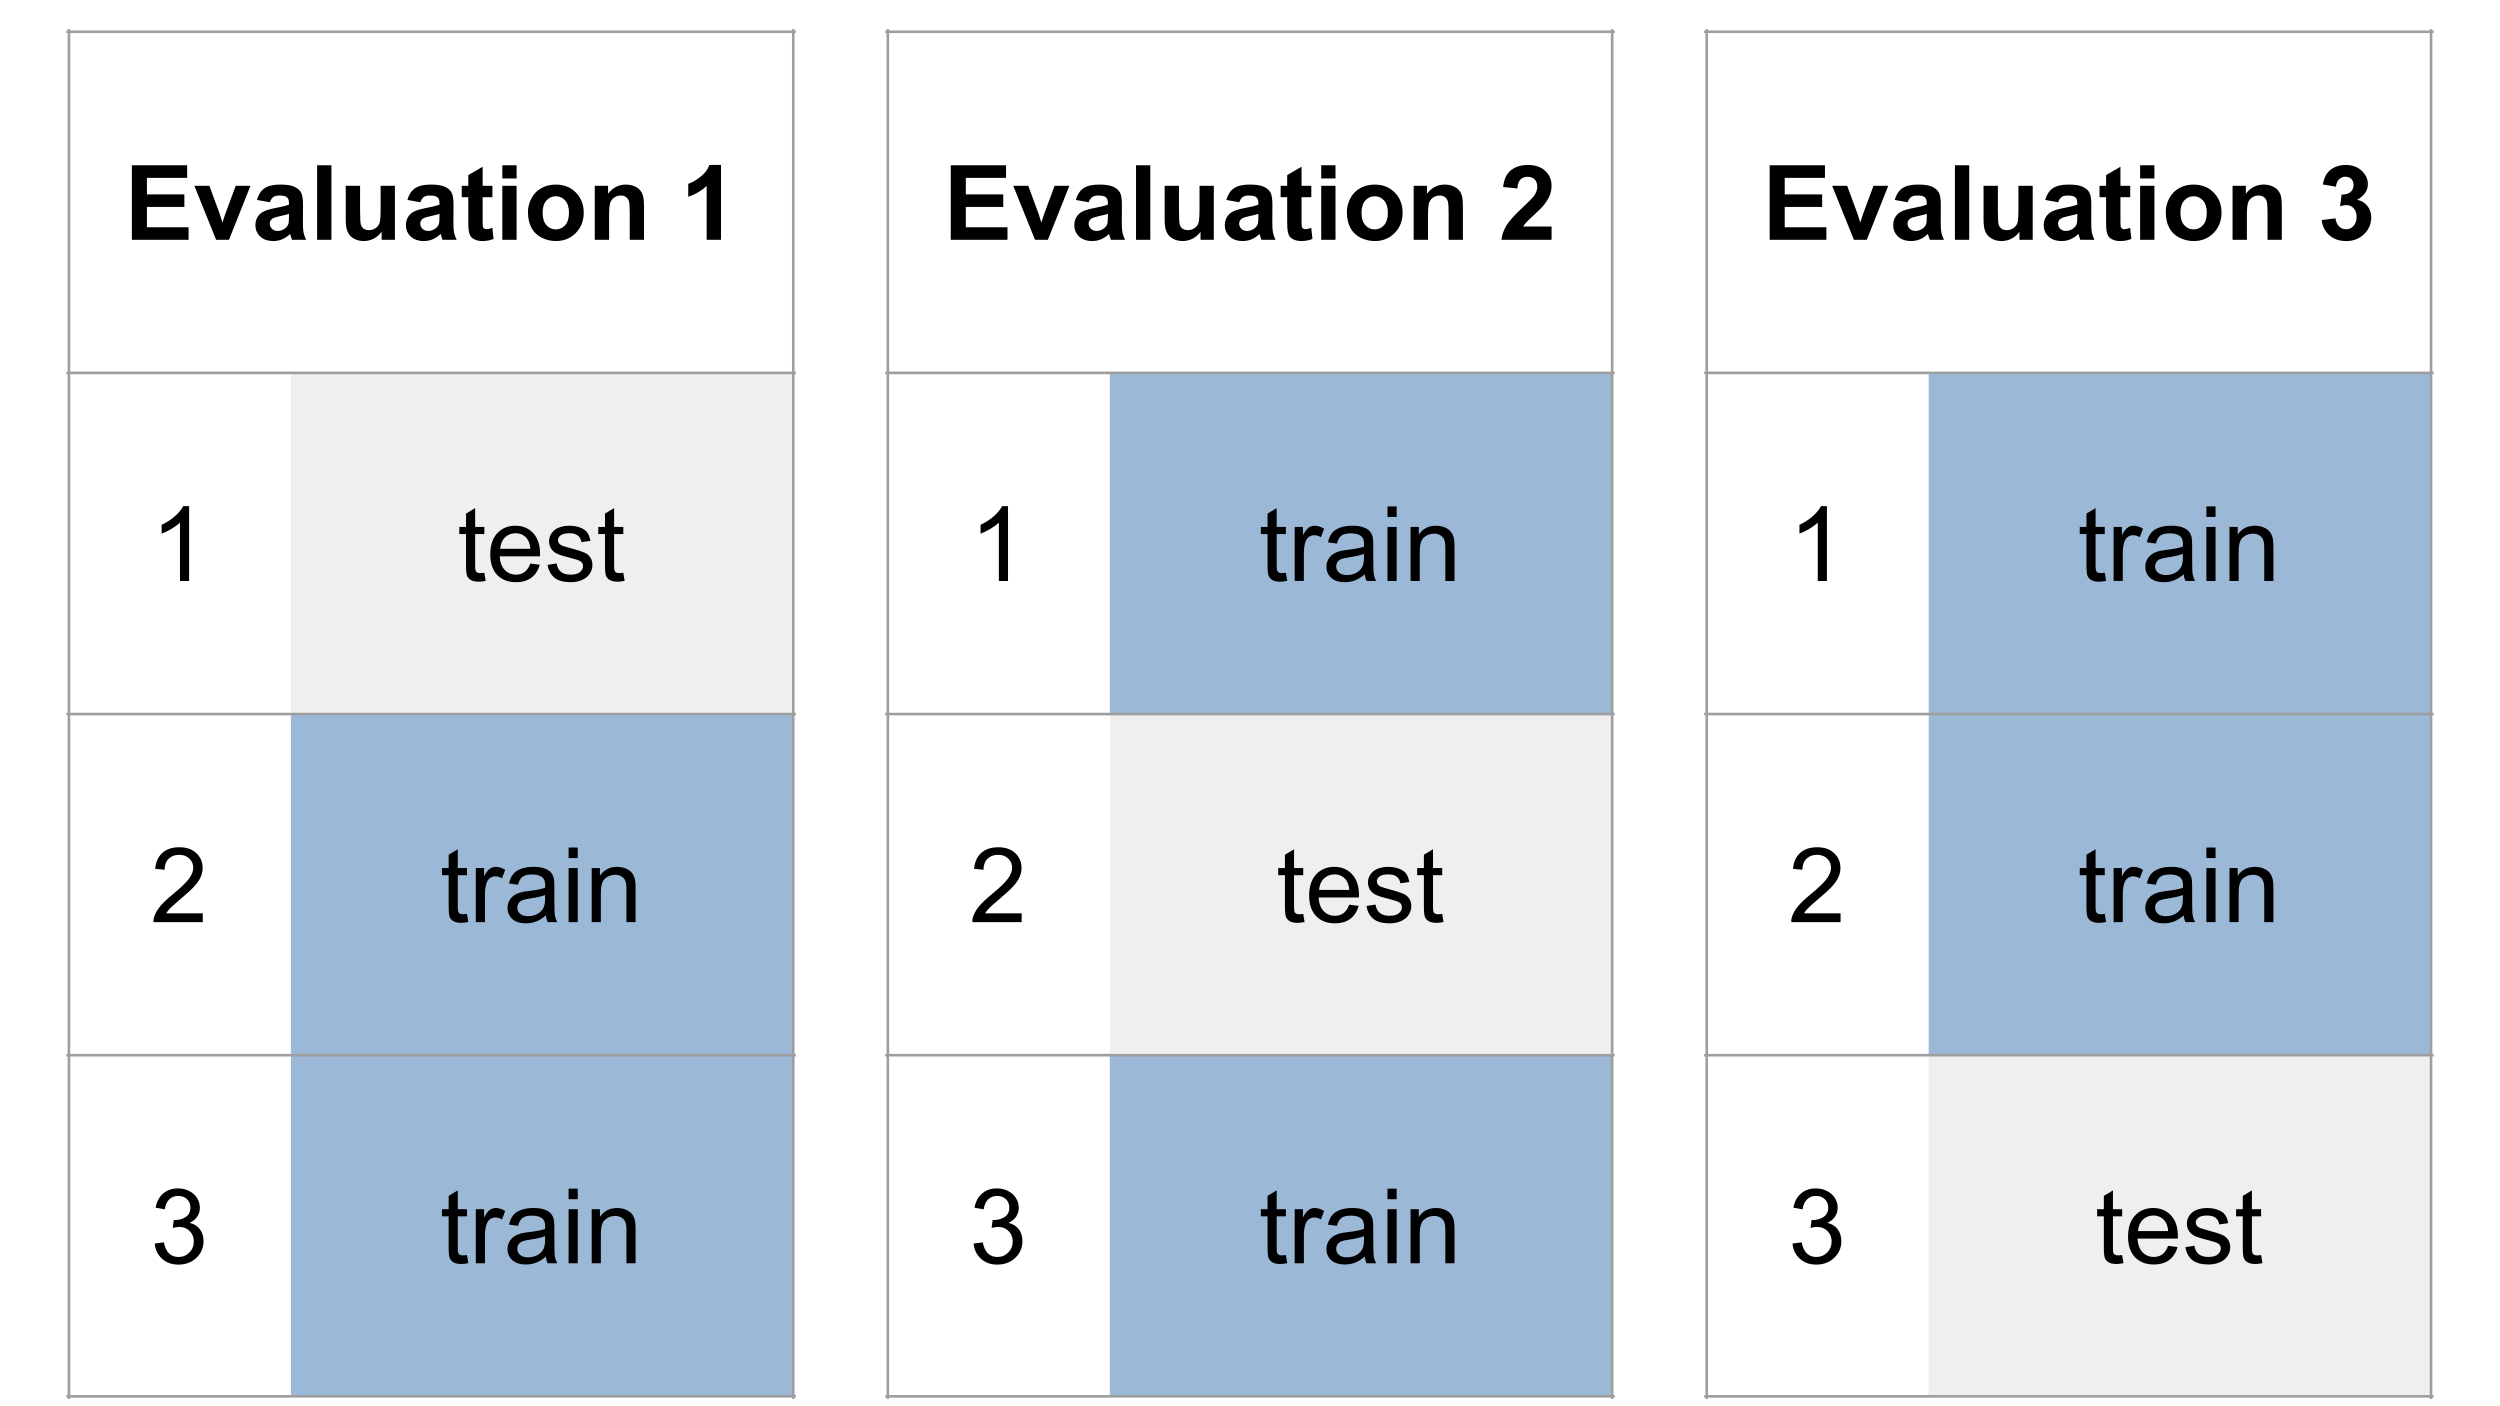 <?xml version="1.0" standalone="yes"?>

<svg version="1.1" viewBox="0.0 0.0 960.0 540.0" fill="none" stroke="none" stroke-linecap="square" stroke-miterlimit="10" xmlns="http://www.w3.org/2000/svg" xmlns:xlink="http://www.w3.org/1999/xlink"><rect x="0.0" y="0.0" width="960.0" height="540.0" fill="#333333" stroke="none"/><clipPath id="g1631df0857_0_5.0"><path d="m0 0l960.0 0l0 540.0l-960.0 0l0 -540.0z" clip-rule="nonzero"></path></clipPath><g clip-path="url(#g1631df0857_0_5.0)"><path fill="#ffffff" d="m0 0l960.0 0l0 540.0l-960.0 0z" fill-rule="nonzero"></path><path shape-rendering="crispEdges" fill="#efefef" d="m111.21 143.192l193.404 0l0 131l-193.404 0l0 -131z" fill-rule="nonzero"></path><path shape-rendering="crispEdges" fill="#9bb8d7" d="m111.21 274.192l193.404 0l0 131.0l-193.404 0l0 -131.0z" fill-rule="nonzero"></path><path shape-rendering="crispEdges" fill="#9bb8d7" d="m111.21 405.192l193.404 0l0 131.0l-193.404 0l0 -131.0z" fill-rule="nonzero"></path><path stroke="#9e9e9e" stroke-width="1.0" stroke-linecap="butt" d="m26.475 11.693l0 524.997" fill-rule="nonzero"></path><path stroke="#ffffff" stroke-width="1.0" stroke-linecap="butt" d="m111.21 142.693l0 393.997" fill-rule="nonzero"></path><path stroke="#9e9e9e" stroke-width="1.0" stroke-linecap="butt" d="m304.614 11.693l0 524.997" fill-rule="nonzero"></path><path stroke="#9e9e9e" stroke-width="1.0" stroke-linecap="butt" d="m25.976 12.192l279.136 0" fill-rule="nonzero"></path><path stroke="#9e9e9e" stroke-width="1.0" stroke-linecap="butt" d="m25.976 143.192l279.136 0" fill-rule="nonzero"></path><path stroke="#9e9e9e" stroke-width="1.0" stroke-linecap="butt" d="m25.976 274.192l279.136 0" fill-rule="nonzero"></path><path stroke="#9e9e9e" stroke-width="1.0" stroke-linecap="butt" d="m25.976 405.192l279.136 0" fill-rule="nonzero"></path><path stroke="#9e9e9e" stroke-width="1.0" stroke-linecap="butt" d="m25.976 536.192l279.136 0" fill-rule="nonzero"></path><path fill="#000000" d="m50.638 92.092l0 -28.641l21.234 0l0 4.844l-15.453 0l0 6.359l14.375 0l0 4.812l-14.375 0l0 7.797l16.0 0l0 4.828l-21.781 0zm32.352 0l-8.359 -20.75l5.766 0l3.906 10.594l1.125 3.531q0.453 -1.344 0.562 -1.781q0.281 -0.875 0.594 -1.75l3.938 -10.594l5.656 0l-8.25 20.75l-4.938 0zm20.637 -14.422l-4.969 -0.891q0.828 -3.016 2.875 -4.453q2.062 -1.453 6.109 -1.453q3.672 0 5.469 0.875q1.797 0.875 2.516 2.219q0.734 1.328 0.734 4.906l-0.047 6.406q0 2.734 0.25 4.031q0.266 1.297 1.0 2.781l-5.438 0q-0.219 -0.547 -0.531 -1.625q-0.125 -0.484 -0.188 -0.641q-1.406 1.359 -3.016 2.047q-1.594 0.688 -3.406 0.688q-3.203 0 -5.062 -1.734q-1.844 -1.75 -1.844 -4.406q0 -1.75 0.844 -3.125q0.844 -1.375 2.359 -2.109q1.516 -0.734 4.359 -1.281q3.844 -0.719 5.328 -1.344l0 -0.547q0 -1.594 -0.781 -2.266q-0.781 -0.672 -2.938 -0.672q-1.469 0 -2.297 0.578q-0.812 0.578 -1.328 2.016zm7.344 4.453q-1.047 0.359 -3.344 0.844q-2.281 0.484 -2.984 0.953q-1.062 0.766 -1.062 1.938q0 1.156 0.859 2.0q0.859 0.828 2.188 0.828q1.484 0 2.828 -0.969q1.0 -0.75 1.312 -1.812q0.203 -0.703 0.203 -2.688l0 -1.094zm10.809 9.969l0 -28.641l5.484 0l0 28.641l-5.484 0zm24.77 0l0 -3.109q-1.141 1.656 -2.984 2.625q-1.844 0.953 -3.891 0.953q-2.094 0 -3.766 -0.922q-1.656 -0.922 -2.406 -2.578q-0.734 -1.656 -0.734 -4.594l0 -13.125l5.5 0l0 9.531q0 4.375 0.297 5.375q0.297 0.984 1.094 1.562q0.812 0.562 2.047 0.562q1.406 0 2.516 -0.766q1.109 -0.766 1.516 -1.906q0.422 -1.156 0.422 -5.609l0 -8.75l5.484 0l0 20.75l-5.094 0zm14.871 -14.422l-4.969 -0.891q0.828 -3.016 2.875 -4.453q2.062 -1.453 6.109 -1.453q3.672 0 5.469 0.875q1.797 0.875 2.516 2.219q0.734 1.328 0.734 4.906l-0.047 6.406q0 2.734 0.25 4.031q0.266 1.297 1.0 2.781l-5.438 0q-0.219 -0.547 -0.531 -1.625q-0.125 -0.484 -0.188 -0.641q-1.406 1.359 -3.016 2.047q-1.594 0.688 -3.406 0.688q-3.203 0 -5.062 -1.734q-1.844 -1.75 -1.844 -4.406q0 -1.75 0.844 -3.125q0.844 -1.375 2.359 -2.109q1.516 -0.734 4.359 -1.281q3.844 -0.719 5.328 -1.344l0 -0.547q0 -1.594 -0.781 -2.266q-0.781 -0.672 -2.938 -0.672q-1.469 0 -2.297 0.578q-0.812 0.578 -1.328 2.016zm7.344 4.453q-1.047 0.359 -3.344 0.844q-2.281 0.484 -2.984 0.953q-1.062 0.766 -1.062 1.938q0 1.156 0.859 2.0q0.859 0.828 2.188 0.828q1.484 0 2.828 -0.969q1.0 -0.75 1.312 -1.812q0.203 -0.703 0.203 -2.688l0 -1.094zm20.324 -10.781l0 4.375l-3.75 0l0 8.359q0 2.547 0.094 2.969q0.109 0.422 0.484 0.703q0.391 0.266 0.938 0.266q0.766 0 2.203 -0.531l0.469 4.25q-1.906 0.828 -4.328 0.828q-1.484 0 -2.688 -0.5q-1.188 -0.5 -1.75 -1.281q-0.547 -0.797 -0.766 -2.141q-0.172 -0.969 -0.172 -3.875l0 -9.047l-2.516 0l0 -4.375l2.516 0l0 -4.109l5.516 -3.203l0 7.312l3.75 0zm3.805 -2.812l0 -5.078l5.484 0l0 5.078l-5.484 0zm0 23.562l0 -20.75l5.484 0l0 20.75l-5.484 0zm9.848 -10.672q0 -2.734 1.344 -5.281q1.344 -2.562 3.812 -3.906q2.469 -1.359 5.516 -1.359q4.719 0 7.719 3.062q3.016 3.062 3.016 7.719q0 4.719 -3.047 7.812q-3.031 3.094 -7.641 3.094q-2.859 0 -5.453 -1.281q-2.578 -1.297 -3.922 -3.781q-1.344 -2.5 -1.344 -6.078zm5.625 0.297q0 3.094 1.453 4.734q1.469 1.641 3.625 1.641q2.141 0 3.594 -1.641q1.453 -1.641 1.453 -4.766q0 -3.047 -1.453 -4.688q-1.453 -1.641 -3.594 -1.641q-2.156 0 -3.625 1.641q-1.453 1.641 -1.453 4.719zm38.934 10.375l-5.484 0l0 -10.594q0 -3.359 -0.359 -4.344q-0.344 -0.984 -1.141 -1.531q-0.781 -0.547 -1.891 -0.547q-1.438 0 -2.578 0.781q-1.125 0.781 -1.547 2.078q-0.406 1.281 -0.406 4.766l0 9.391l-5.5 0l0 -20.75l5.109 0l0 3.047q2.703 -3.516 6.828 -3.516q1.812 0 3.312 0.656q1.516 0.656 2.281 1.672q0.781 1.016 1.078 2.312q0.297 1.281 0.297 3.688l0 12.891zm29.562 0l-5.5 0l0 -20.688q-3.0 2.812 -7.078 4.156l0 -4.969q2.141 -0.703 4.656 -2.672q2.531 -1.969 3.469 -4.578l4.453 0l0 28.75z" fill-rule="nonzero"></path><path fill="#000000" d="m72.626 223.092l-3.516 0l0 -22.406q-1.266 1.219 -3.328 2.438q-2.062 1.203 -3.703 1.797l0 -3.391q2.953 -1.391 5.156 -3.359q2.203 -1.969 3.125 -3.828l2.266 0l0 28.75z" fill-rule="nonzero"></path><path fill="#000000" d="m185.988 219.951l0.516 3.094q-1.484 0.328 -2.656 0.328q-1.922 0 -2.984 -0.609q-1.047 -0.609 -1.484 -1.594q-0.422 -0.984 -0.422 -4.156l0 -11.938l-2.578 0l0 -2.734l2.578 0l0 -5.125l3.5 -2.109l0 7.234l3.531 0l0 2.734l-3.531 0l0 12.141q0 1.5 0.188 1.938q0.188 0.422 0.594 0.672q0.422 0.25 1.203 0.25q0.594 0 1.547 -0.125zm17.645 -3.547l3.625 0.453q-0.859 3.188 -3.188 4.953q-2.312 1.75 -5.938 1.75q-4.547 0 -7.219 -2.797q-2.656 -2.812 -2.656 -7.875q0 -5.234 2.688 -8.125q2.703 -2.891 7.0 -2.891q4.156 0 6.797 2.844q2.641 2.828 2.641 7.969q0 0.312 -0.031 0.938l-15.469 0q0.203 3.406 1.938 5.234q1.734 1.812 4.344 1.812q1.922 0 3.281 -1.016q1.375 -1.016 2.188 -3.25zm-11.547 -5.672l11.578 0q-0.234 -2.625 -1.328 -3.938q-1.672 -2.031 -4.359 -2.031q-2.422 0 -4.078 1.625q-1.641 1.625 -1.812 4.344zm18.184 6.172l3.469 -0.547q0.297 2.078 1.625 3.203q1.344 1.109 3.75 1.109q2.422 0 3.594 -0.984q1.172 -0.984 1.172 -2.312q0 -1.203 -1.031 -1.875q-0.719 -0.469 -3.594 -1.203q-3.875 -0.969 -5.375 -1.672q-1.484 -0.719 -2.266 -1.984q-0.766 -1.266 -0.766 -2.781q0 -1.391 0.641 -2.562q0.641 -1.188 1.734 -1.969q0.812 -0.609 2.219 -1.031q1.422 -0.422 3.047 -0.422q2.438 0 4.281 0.703q1.859 0.703 2.734 1.906q0.875 1.203 1.203 3.219l-3.438 0.469q-0.234 -1.609 -1.359 -2.5q-1.109 -0.906 -3.172 -0.906q-2.422 0 -3.453 0.812q-1.031 0.797 -1.031 1.875q0 0.672 0.422 1.219q0.438 0.578 1.359 0.938q0.516 0.203 3.094 0.906q3.734 1.0 5.203 1.641q1.484 0.625 2.312 1.844q0.844 1.203 0.844 3.0q0 1.75 -1.031 3.312q-1.016 1.547 -2.953 2.406q-1.922 0.844 -4.375 0.844q-4.031 0 -6.156 -1.672q-2.125 -1.688 -2.703 -4.984zm29.078 3.047l0.516 3.094q-1.484 0.328 -2.656 0.328q-1.922 0 -2.984 -0.609q-1.047 -0.609 -1.484 -1.594q-0.422 -0.984 -0.422 -4.156l0 -11.938l-2.578 0l0 -2.734l2.578 0l0 -5.125l3.5 -2.109l0 7.234l3.531 0l0 2.734l-3.531 0l0 12.141q0 1.5 0.188 1.938q0.188 0.422 0.594 0.672q0.422 0.25 1.203 0.25q0.594 0 1.547 -0.125z" fill-rule="nonzero"></path><path fill="#000000" d="m77.86 350.717l0 3.375l-18.922 0q-0.047 -1.266 0.406 -2.438q0.719 -1.938 2.312 -3.812q1.594 -1.875 4.594 -4.344q4.672 -3.828 6.312 -6.062q1.641 -2.234 1.641 -4.219q0 -2.094 -1.5 -3.531q-1.484 -1.438 -3.891 -1.438q-2.531 0 -4.062 1.531q-1.516 1.516 -1.547 4.219l-3.609 -0.375q0.375 -4.047 2.797 -6.156q2.422 -2.125 6.5 -2.125q4.125 0 6.516 2.281q2.406 2.281 2.406 5.672q0 1.719 -0.703 3.375q-0.703 1.656 -2.328 3.5q-1.625 1.828 -5.422 5.031q-3.156 2.656 -4.062 3.609q-0.891 0.938 -1.484 1.906l14.047 0z" fill-rule="nonzero"></path><path fill="#000000" d="m179.318 350.951l0.516 3.094q-1.484 0.328 -2.656 0.328q-1.922 0 -2.984 -0.609q-1.047 -0.609 -1.484 -1.594q-0.422 -0.984 -0.422 -4.156l0 -11.938l-2.578 0l0 -2.734l2.578 0l0 -5.125l3.5 -2.109l0 7.234l3.531 0l0 2.734l-3.531 0l0 12.141q0 1.5 0.188 1.938q0.188 0.422 0.594 0.672q0.422 0.25 1.203 0.25q0.594 0 1.547 -0.125zm3.395 3.141l0 -20.75l3.172 0l0 3.156q1.203 -2.219 2.234 -2.922q1.031 -0.703 2.25 -0.703q1.781 0 3.625 1.141l-1.219 3.266q-1.281 -0.766 -2.578 -0.766q-1.156 0 -2.078 0.703q-0.906 0.688 -1.297 1.906q-0.594 1.875 -0.594 4.109l0 10.859l-3.516 0zm26.898 -2.562q-1.953 1.656 -3.766 2.344q-1.797 0.688 -3.875 0.688q-3.406 0 -5.25 -1.672q-1.828 -1.672 -1.828 -4.266q0 -1.531 0.688 -2.781q0.688 -1.266 1.812 -2.016q1.125 -0.766 2.531 -1.156q1.031 -0.281 3.125 -0.531q4.266 -0.516 6.266 -1.219q0.031 -0.719 0.031 -0.906q0 -2.156 -1.0 -3.031q-1.344 -1.188 -4.0 -1.188q-2.484 0 -3.672 0.875q-1.172 0.859 -1.75 3.062l-3.438 -0.469q0.469 -2.203 1.547 -3.562q1.078 -1.359 3.109 -2.094q2.031 -0.734 4.703 -0.734q2.656 0 4.312 0.625q1.672 0.625 2.453 1.578q0.781 0.953 1.094 2.391q0.172 0.906 0.172 3.25l0 4.688q0 4.891 0.219 6.203q0.234 1.297 0.891 2.484l-3.672 0q-0.547 -1.094 -0.703 -2.562zm-0.297 -7.844q-1.906 0.781 -5.734 1.328q-2.172 0.312 -3.078 0.703q-0.891 0.391 -1.375 1.141q-0.484 0.75 -0.484 1.672q0 1.406 1.062 2.344q1.062 0.938 3.109 0.938q2.031 0 3.609 -0.891q1.594 -0.891 2.328 -2.438q0.562 -1.188 0.562 -3.516l0 -1.281zm9.027 -14.188l0 -4.047l3.516 0l0 4.047l-3.516 0zm0 24.594l0 -20.75l3.516 0l0 20.75l-3.516 0zm8.871 0l0 -20.75l3.156 0l0 2.953q2.297 -3.422 6.609 -3.422q1.875 0 3.438 0.688q1.578 0.672 2.359 1.766q0.781 1.094 1.094 2.594q0.203 0.969 0.203 3.422l0 12.75l-3.516 0l0 -12.625q0 -2.141 -0.422 -3.203q-0.406 -1.062 -1.453 -1.703q-1.047 -0.641 -2.453 -0.641q-2.234 0 -3.875 1.438q-1.625 1.422 -1.625 5.406l0 11.328l-3.516 0z" fill-rule="nonzero"></path><path fill="#000000" d="m59.407 477.529l3.516 -0.469q0.594 2.984 2.047 4.312q1.469 1.312 3.547 1.312q2.484 0 4.188 -1.719q1.719 -1.719 1.719 -4.25q0 -2.422 -1.594 -4.0q-1.578 -1.578 -4.016 -1.578q-1.0 0 -2.484 0.391l0.391 -3.078q0.359 0.031 0.578 0.031q2.234 0 4.031 -1.172q1.797 -1.172 1.797 -3.609q0 -1.938 -1.312 -3.203q-1.297 -1.266 -3.375 -1.266q-2.047 0 -3.422 1.297q-1.359 1.281 -1.75 3.859l-3.516 -0.625q0.641 -3.531 2.922 -5.469q2.297 -1.953 5.688 -1.953q2.344 0 4.312 1.016q1.984 1.0 3.031 2.734q1.047 1.734 1.047 3.688q0 1.859 -1.0 3.391q-1.0 1.516 -2.953 2.406q2.547 0.594 3.953 2.438q1.406 1.844 1.406 4.625q0 3.75 -2.734 6.359q-2.734 2.609 -6.922 2.609q-3.766 0 -6.266 -2.25q-2.484 -2.25 -2.828 -5.828z" fill-rule="nonzero"></path><path fill="#000000" d="m179.318 481.951l0.516 3.094q-1.484 0.328 -2.656 0.328q-1.922 0 -2.984 -0.609q-1.047 -0.609 -1.484 -1.594q-0.422 -0.984 -0.422 -4.156l0 -11.938l-2.578 0l0 -2.734l2.578 0l0 -5.125l3.5 -2.109l0 7.234l3.531 0l0 2.734l-3.531 0l0 12.141q0 1.5 0.188 1.938q0.188 0.422 0.594 0.672q0.422 0.25 1.203 0.25q0.594 0 1.547 -0.125zm3.395 3.141l0 -20.75l3.172 0l0 3.156q1.203 -2.219 2.234 -2.922q1.031 -0.703 2.25 -0.703q1.781 0 3.625 1.141l-1.219 3.266q-1.281 -0.766 -2.578 -0.766q-1.156 0 -2.078 0.703q-0.906 0.688 -1.297 1.906q-0.594 1.875 -0.594 4.109l0 10.859l-3.516 0zm26.898 -2.562q-1.953 1.656 -3.766 2.344q-1.797 0.688 -3.875 0.688q-3.406 0 -5.25 -1.672q-1.828 -1.672 -1.828 -4.266q0 -1.531 0.688 -2.781q0.688 -1.266 1.812 -2.016q1.125 -0.766 2.531 -1.156q1.031 -0.281 3.125 -0.531q4.266 -0.516 6.266 -1.219q0.031 -0.719 0.031 -0.906q0 -2.156 -1.0 -3.031q-1.344 -1.188 -4.0 -1.188q-2.484 0 -3.672 0.875q-1.172 0.859 -1.75 3.062l-3.438 -0.469q0.469 -2.203 1.547 -3.562q1.078 -1.359 3.109 -2.094q2.031 -0.734 4.703 -0.734q2.656 0 4.312 0.625q1.672 0.625 2.453 1.578q0.781 0.953 1.094 2.391q0.172 0.906 0.172 3.25l0 4.688q0 4.891 0.219 6.203q0.234 1.297 0.891 2.484l-3.672 0q-0.547 -1.094 -0.703 -2.562zm-0.297 -7.844q-1.906 0.781 -5.734 1.328q-2.172 0.312 -3.078 0.703q-0.891 0.391 -1.375 1.141q-0.484 0.75 -0.484 1.672q0 1.406 1.062 2.344q1.062 0.938 3.109 0.938q2.031 0 3.609 -0.891q1.594 -0.891 2.328 -2.438q0.562 -1.188 0.562 -3.516l0 -1.281zm9.027 -14.188l0 -4.047l3.516 0l0 4.047l-3.516 0zm0 24.594l0 -20.75l3.516 0l0 20.75l-3.516 0zm8.871 0l0 -20.75l3.156 0l0 2.953q2.297 -3.422 6.609 -3.422q1.875 0 3.438 0.688q1.578 0.672 2.359 1.766q0.781 1.094 1.094 2.594q0.203 0.969 0.203 3.422l0 12.75l-3.516 0l0 -12.625q0 -2.141 -0.422 -3.203q-0.406 -1.062 -1.453 -1.703q-1.047 -0.641 -2.453 -0.641q-2.234 0 -3.875 1.438q-1.625 1.422 -1.625 5.406l0 11.328l-3.516 0z" fill-rule="nonzero"></path><path shape-rendering="crispEdges" fill="#9bb8d7" d="m425.665 143.192l193.404 0l0 131l-193.404 0l0 -131z" fill-rule="nonzero"></path><path shape-rendering="crispEdges" fill="#efefef" d="m425.665 274.192l193.404 0l0 131.0l-193.404 0l0 -131.0z" fill-rule="nonzero"></path><path shape-rendering="crispEdges" fill="#9bb8d7" d="m425.665 405.192l193.404 0l0 131.0l-193.404 0l0 -131.0z" fill-rule="nonzero"></path><path stroke="#9e9e9e" stroke-width="1.0" stroke-linecap="butt" d="m340.93 11.693l0 524.997" fill-rule="nonzero"></path><path stroke="#ffffff" stroke-width="1.0" stroke-linecap="butt" d="m425.665 142.693l0 393.997" fill-rule="nonzero"></path><path stroke="#9e9e9e" stroke-width="1.0" stroke-linecap="butt" d="m619.07 11.693l0 524.997" fill-rule="nonzero"></path><path stroke="#9e9e9e" stroke-width="1.0" stroke-linecap="butt" d="m340.432 12.192l279.136 0" fill-rule="nonzero"></path><path stroke="#9e9e9e" stroke-width="1.0" stroke-linecap="butt" d="m340.432 143.192l279.136 0" fill-rule="nonzero"></path><path stroke="#9e9e9e" stroke-width="1.0" stroke-linecap="butt" d="m340.432 274.192l279.136 0" fill-rule="nonzero"></path><path stroke="#9e9e9e" stroke-width="1.0" stroke-linecap="butt" d="m340.432 405.192l279.136 0" fill-rule="nonzero"></path><path stroke="#9e9e9e" stroke-width="1.0" stroke-linecap="butt" d="m340.432 536.192l279.136 0" fill-rule="nonzero"></path><path fill="#000000" d="m365.094 92.092l0 -28.641l21.234 0l0 4.844l-15.453 0l0 6.359l14.375 0l0 4.812l-14.375 0l0 7.797l16.0 0l0 4.828l-21.781 0zm32.352 0l-8.359 -20.75l5.766 0l3.906 10.594l1.125 3.531q0.453 -1.344 0.562 -1.781q0.281 -0.875 0.594 -1.75l3.938 -10.594l5.656 0l-8.25 20.75l-4.938 0zm20.637 -14.422l-4.969 -0.891q0.828 -3.016 2.875 -4.453q2.062 -1.453 6.109 -1.453q3.672 0 5.469 0.875q1.797 0.875 2.516 2.219q0.734 1.328 0.734 4.906l-0.047 6.406q0 2.734 0.25 4.031q0.266 1.297 1.0 2.781l-5.438 0q-0.219 -0.547 -0.531 -1.625q-0.125 -0.484 -0.188 -0.641q-1.406 1.359 -3.016 2.047q-1.594 0.688 -3.406 0.688q-3.203 0 -5.062 -1.734q-1.844 -1.75 -1.844 -4.406q0 -1.75 0.844 -3.125q0.844 -1.375 2.359 -2.109q1.516 -0.734 4.359 -1.281q3.844 -0.719 5.328 -1.344l0 -0.547q0 -1.594 -0.781 -2.266q-0.781 -0.672 -2.938 -0.672q-1.469 0 -2.297 0.578q-0.812 0.578 -1.328 2.016zm7.344 4.453q-1.047 0.359 -3.344 0.844q-2.281 0.484 -2.984 0.953q-1.062 0.766 -1.062 1.938q0 1.156 0.859 2.0q0.859 0.828 2.188 0.828q1.484 0 2.828 -0.969q1.0 -0.75 1.312 -1.812q0.203 -0.703 0.203 -2.688l0 -1.094zm10.809 9.969l0 -28.641l5.484 0l0 28.641l-5.484 0zm24.77 0l0 -3.109q-1.141 1.656 -2.984 2.625q-1.844 0.953 -3.891 0.953q-2.094 0 -3.766 -0.922q-1.656 -0.922 -2.406 -2.578q-0.734 -1.656 -0.734 -4.594l0 -13.125l5.5 0l0 9.531q0 4.375 0.297 5.375q0.297 0.984 1.094 1.562q0.812 0.562 2.047 0.562q1.406 0 2.516 -0.766q1.109 -0.766 1.516 -1.906q0.422 -1.156 0.422 -5.609l0 -8.75l5.484 0l0 20.75l-5.094 0zm14.871 -14.422l-4.969 -0.891q0.828 -3.016 2.875 -4.453q2.062 -1.453 6.109 -1.453q3.672 0 5.469 0.875q1.797 0.875 2.516 2.219q0.734 1.328 0.734 4.906l-0.047 6.406q0 2.734 0.25 4.031q0.266 1.297 1.0 2.781l-5.438 0q-0.219 -0.547 -0.531 -1.625q-0.125 -0.484 -0.188 -0.641q-1.406 1.359 -3.016 2.047q-1.594 0.688 -3.406 0.688q-3.203 0 -5.062 -1.734q-1.844 -1.75 -1.844 -4.406q0 -1.75 0.844 -3.125q0.844 -1.375 2.359 -2.109q1.516 -0.734 4.359 -1.281q3.844 -0.719 5.328 -1.344l0 -0.547q0 -1.594 -0.781 -2.266q-0.781 -0.672 -2.938 -0.672q-1.469 0 -2.297 0.578q-0.812 0.578 -1.328 2.016zm7.344 4.453q-1.047 0.359 -3.344 0.844q-2.281 0.484 -2.984 0.953q-1.062 0.766 -1.062 1.938q0 1.156 0.859 2.0q0.859 0.828 2.188 0.828q1.484 0 2.828 -0.969q1.0 -0.75 1.312 -1.812q0.203 -0.703 0.203 -2.688l0 -1.094zm20.324 -10.781l0 4.375l-3.75 0l0 8.359q0 2.547 0.094 2.969q0.109 0.422 0.484 0.703q0.391 0.266 0.938 0.266q0.766 0 2.203 -0.531l0.469 4.25q-1.906 0.828 -4.328 0.828q-1.484 0 -2.688 -0.5q-1.188 -0.5 -1.75 -1.281q-0.547 -0.797 -0.766 -2.141q-0.172 -0.969 -0.172 -3.875l0 -9.047l-2.516 0l0 -4.375l2.516 0l0 -4.109l5.516 -3.203l0 7.312l3.75 0zm3.805 -2.812l0 -5.078l5.484 0l0 5.078l-5.484 0zm0 23.562l0 -20.75l5.484 0l0 20.75l-5.484 0zm9.848 -10.672q0 -2.734 1.344 -5.281q1.344 -2.562 3.812 -3.906q2.469 -1.359 5.516 -1.359q4.719 0 7.719 3.062q3.016 3.062 3.016 7.719q0 4.719 -3.047 7.812q-3.031 3.094 -7.641 3.094q-2.859 0 -5.453 -1.281q-2.578 -1.297 -3.922 -3.781q-1.344 -2.5 -1.344 -6.078zm5.625 0.297q0 3.094 1.453 4.734q1.469 1.641 3.625 1.641q2.141 0 3.594 -1.641q1.453 -1.641 1.453 -4.766q0 -3.047 -1.453 -4.688q-1.453 -1.641 -3.594 -1.641q-2.156 0 -3.625 1.641q-1.453 1.641 -1.453 4.719zm38.934 10.375l-5.484 0l0 -10.594q0 -3.359 -0.359 -4.344q-0.344 -0.984 -1.141 -1.531q-0.781 -0.547 -1.891 -0.547q-1.438 0 -2.578 0.781q-1.125 0.781 -1.547 2.078q-0.406 1.281 -0.406 4.766l0 9.391l-5.5 0l0 -20.75l5.109 0l0 3.047q2.703 -3.516 6.828 -3.516q1.812 0 3.312 0.656q1.516 0.656 2.281 1.672q0.781 1.016 1.078 2.312q0.297 1.281 0.297 3.688l0 12.891zm34.047 -5.094l0 5.094l-19.234 0q0.312 -2.891 1.875 -5.469q1.562 -2.594 6.172 -6.875q3.703 -3.453 4.547 -4.688q1.141 -1.703 1.141 -3.359q0 -1.844 -1.0 -2.828q-0.984 -0.984 -2.719 -0.984q-1.719 0 -2.734 1.047q-1.016 1.031 -1.172 3.422l-5.469 -0.547q0.484 -4.531 3.062 -6.5q2.578 -1.969 6.453 -1.969q4.234 0 6.656 2.281q2.422 2.281 2.422 5.688q0 1.938 -0.703 3.688q-0.688 1.734 -2.188 3.656q-1.0 1.266 -3.594 3.656q-2.594 2.375 -3.297 3.156q-0.688 0.781 -1.109 1.531l10.891 0z" fill-rule="nonzero"></path><path fill="#000000" d="m387.081 223.092l-3.516 0l0 -22.406q-1.266 1.219 -3.328 2.438q-2.062 1.203 -3.703 1.797l0 -3.391q2.953 -1.391 5.156 -3.359q2.203 -1.969 3.125 -3.828l2.266 0l0 28.75z" fill-rule="nonzero"></path><path fill="#000000" d="m493.774 219.951l0.516 3.094q-1.484 0.328 -2.656 0.328q-1.922 0 -2.984 -0.609q-1.047 -0.609 -1.484 -1.594q-0.422 -0.984 -0.422 -4.156l0 -11.938l-2.578 0l0 -2.734l2.578 0l0 -5.125l3.5 -2.109l0 7.234l3.531 0l0 2.734l-3.531 0l0 12.141q0 1.5 0.188 1.938q0.188 0.422 0.594 0.672q0.422 0.25 1.203 0.25q0.594 0 1.547 -0.125zm3.395 3.141l0 -20.75l3.172 0l0 3.156q1.203 -2.219 2.234 -2.922q1.031 -0.703 2.25 -0.703q1.781 0 3.625 1.141l-1.219 3.266q-1.281 -0.766 -2.578 -0.766q-1.156 0 -2.078 0.703q-0.906 0.688 -1.297 1.906q-0.594 1.875 -0.594 4.109l0 10.859l-3.516 0zm26.898 -2.562q-1.953 1.656 -3.766 2.344q-1.797 0.688 -3.875 0.688q-3.406 0 -5.25 -1.672q-1.828 -1.672 -1.828 -4.266q0 -1.531 0.688 -2.781q0.688 -1.266 1.812 -2.016q1.125 -0.766 2.531 -1.156q1.031 -0.281 3.125 -0.531q4.266 -0.516 6.266 -1.219q0.031 -0.719 0.031 -0.906q0 -2.156 -1.0 -3.031q-1.344 -1.188 -4.0 -1.188q-2.484 0 -3.672 0.875q-1.172 0.859 -1.75 3.062l-3.437 -0.469q0.469 -2.203 1.547 -3.562q1.078 -1.359 3.109 -2.094q2.031 -0.734 4.703 -0.734q2.656 0 4.312 0.625q1.672 0.625 2.453 1.578q0.781 0.953 1.094 2.391q0.172 0.906 0.172 3.25l0 4.688q0 4.891 0.219 6.203q0.234 1.297 0.891 2.484l-3.672 0q-0.547 -1.094 -0.703 -2.562zm-0.297 -7.844q-1.906 0.781 -5.734 1.328q-2.172 0.312 -3.078 0.703q-0.891 0.391 -1.375 1.141q-0.484 0.75 -0.484 1.672q0 1.406 1.062 2.344q1.062 0.938 3.109 0.938q2.031 0 3.609 -0.891q1.594 -0.891 2.328 -2.438q0.562 -1.188 0.562 -3.516l0 -1.281zm9.027 -14.188l0 -4.047l3.516 0l0 4.047l-3.516 0zm0 24.594l0 -20.75l3.516 0l0 20.75l-3.516 0zm8.871 0l0 -20.75l3.156 0l0 2.953q2.297 -3.422 6.609 -3.422q1.875 0 3.438 0.688q1.578 0.672 2.359 1.766q0.781 1.094 1.094 2.594q0.203 0.969 0.203 3.422l0 12.75l-3.516 0l0 -12.625q0 -2.141 -0.422 -3.203q-0.406 -1.062 -1.453 -1.703q-1.047 -0.641 -2.453 -0.641q-2.234 0 -3.875 1.438q-1.625 1.422 -1.625 5.406l0 11.328l-3.516 0z" fill-rule="nonzero"></path><path fill="#000000" d="m392.315 350.717l0 3.375l-18.922 0q-0.047 -1.266 0.406 -2.438q0.719 -1.938 2.312 -3.812q1.594 -1.875 4.594 -4.344q4.672 -3.828 6.312 -6.062q1.641 -2.234 1.641 -4.219q0 -2.094 -1.5 -3.531q-1.484 -1.438 -3.891 -1.438q-2.531 0 -4.062 1.531q-1.516 1.516 -1.547 4.219l-3.609 -0.375q0.375 -4.047 2.797 -6.156q2.422 -2.125 6.5 -2.125q4.125 0 6.516 2.281q2.406 2.281 2.406 5.672q0 1.719 -0.703 3.375q-0.703 1.656 -2.328 3.5q-1.625 1.828 -5.422 5.031q-3.156 2.656 -4.062 3.609q-0.891 0.938 -1.484 1.906l14.047 0z" fill-rule="nonzero"></path><path fill="#000000" d="m500.444 350.951l0.516 3.094q-1.484 0.328 -2.656 0.328q-1.922 0 -2.984 -0.609q-1.047 -0.609 -1.484 -1.594q-0.422 -0.984 -0.422 -4.156l0 -11.938l-2.578 0l0 -2.734l2.578 0l0 -5.125l3.5 -2.109l0 7.234l3.531 0l0 2.734l-3.531 0l0 12.141q0 1.5 0.188 1.938q0.188 0.422 0.594 0.672q0.422 0.25 1.203 0.25q0.594 0 1.547 -0.125zm17.645 -3.547l3.625 0.453q-0.859 3.188 -3.188 4.953q-2.312 1.75 -5.938 1.75q-4.547 0 -7.219 -2.797q-2.656 -2.812 -2.656 -7.875q0 -5.234 2.688 -8.125q2.703 -2.891 7 -2.891q4.156 0 6.797 2.844q2.641 2.828 2.641 7.969q0 0.312 -0.031 0.938l-15.469 0q0.203 3.406 1.938 5.234q1.734 1.812 4.344 1.812q1.922 0 3.281 -1.016q1.375 -1.016 2.188 -3.25zm-11.547 -5.672l11.578 0q-0.234 -2.625 -1.328 -3.938q-1.672 -2.031 -4.359 -2.031q-2.422 0 -4.078 1.625q-1.641 1.625 -1.812 4.344zm18.184 6.172l3.469 -0.547q0.297 2.078 1.625 3.203q1.344 1.109 3.75 1.109q2.422 0 3.594 -0.984q1.172 -0.984 1.172 -2.312q0 -1.203 -1.031 -1.875q-0.719 -0.469 -3.594 -1.203q-3.875 -0.969 -5.375 -1.672q-1.484 -0.719 -2.266 -1.984q-0.766 -1.266 -0.766 -2.781q0 -1.391 0.641 -2.562q0.641 -1.188 1.734 -1.969q0.812 -0.609 2.219 -1.031q1.422 -0.422 3.047 -0.422q2.438 0 4.281 0.703q1.859 0.703 2.734 1.906q0.875 1.203 1.203 3.219l-3.438 0.469q-0.234 -1.609 -1.359 -2.5q-1.109 -0.906 -3.172 -0.906q-2.422 0 -3.453 0.812q-1.031 0.797 -1.031 1.875q0 0.672 0.422 1.219q0.438 0.578 1.359 0.938q0.516 0.203 3.094 0.906q3.734 1.0 5.203 1.641q1.484 0.625 2.312 1.844q0.844 1.203 0.844 3.0q0 1.75 -1.031 3.312q-1.016 1.547 -2.953 2.406q-1.922 0.844 -4.375 0.844q-4.031 0 -6.156 -1.672q-2.125 -1.688 -2.703 -4.984zm29.078 3.047l0.516 3.094q-1.484 0.328 -2.656 0.328q-1.922 0 -2.984 -0.609q-1.047 -0.609 -1.484 -1.594q-0.422 -0.984 -0.422 -4.156l0 -11.938l-2.578 0l0 -2.734l2.578 0l0 -5.125l3.5 -2.109l0 7.234l3.531 0l0 2.734l-3.531 0l0 12.141q0 1.5 0.188 1.938q0.188 0.422 0.594 0.672q0.422 0.25 1.203 0.25q0.594 0 1.547 -0.125z" fill-rule="nonzero"></path><path fill="#000000" d="m373.862 477.529l3.516 -0.469q0.594 2.984 2.047 4.312q1.469 1.312 3.547 1.312q2.484 0 4.188 -1.719q1.719 -1.719 1.719 -4.25q0 -2.422 -1.594 -4.0q-1.578 -1.578 -4.016 -1.578q-1.0 0 -2.484 0.391l0.391 -3.078q0.359 0.031 0.578 0.031q2.234 0 4.031 -1.172q1.797 -1.172 1.797 -3.609q0 -1.938 -1.312 -3.203q-1.297 -1.266 -3.375 -1.266q-2.047 0 -3.422 1.297q-1.359 1.281 -1.75 3.859l-3.516 -0.625q0.641 -3.531 2.922 -5.469q2.297 -1.953 5.688 -1.953q2.344 0 4.312 1.016q1.984 1.0 3.031 2.734q1.047 1.734 1.047 3.688q0 1.859 -1.0 3.391q-1.0 1.516 -2.953 2.406q2.547 0.594 3.953 2.438q1.406 1.844 1.406 4.625q0 3.75 -2.734 6.359q-2.734 2.609 -6.922 2.609q-3.766 0 -6.266 -2.25q-2.484 -2.25 -2.828 -5.828z" fill-rule="nonzero"></path><path fill="#000000" d="m493.774 481.951l0.516 3.094q-1.484 0.328 -2.656 0.328q-1.922 0 -2.984 -0.609q-1.047 -0.609 -1.484 -1.594q-0.422 -0.984 -0.422 -4.156l0 -11.938l-2.578 0l0 -2.734l2.578 0l0 -5.125l3.5 -2.109l0 7.234l3.531 0l0 2.734l-3.531 0l0 12.141q0 1.5 0.188 1.938q0.188 0.422 0.594 0.672q0.422 0.25 1.203 0.25q0.594 0 1.547 -0.125zm3.395 3.141l0 -20.75l3.172 0l0 3.156q1.203 -2.219 2.234 -2.922q1.031 -0.703 2.25 -0.703q1.781 0 3.625 1.141l-1.219 3.266q-1.281 -0.766 -2.578 -0.766q-1.156 0 -2.078 0.703q-0.906 0.688 -1.297 1.906q-0.594 1.875 -0.594 4.109l0 10.859l-3.516 0zm26.898 -2.562q-1.953 1.656 -3.766 2.344q-1.797 0.688 -3.875 0.688q-3.406 0 -5.25 -1.672q-1.828 -1.672 -1.828 -4.266q0 -1.531 0.688 -2.781q0.688 -1.266 1.812 -2.016q1.125 -0.766 2.531 -1.156q1.031 -0.281 3.125 -0.531q4.266 -0.516 6.266 -1.219q0.031 -0.719 0.031 -0.906q0 -2.156 -1.0 -3.031q-1.344 -1.188 -4.0 -1.188q-2.484 0 -3.672 0.875q-1.172 0.859 -1.75 3.062l-3.437 -0.469q0.469 -2.203 1.547 -3.562q1.078 -1.359 3.109 -2.094q2.031 -0.734 4.703 -0.734q2.656 0 4.312 0.625q1.672 0.625 2.453 1.578q0.781 0.953 1.094 2.391q0.172 0.906 0.172 3.25l0 4.688q0 4.891 0.219 6.203q0.234 1.297 0.891 2.484l-3.672 0q-0.547 -1.094 -0.703 -2.562zm-0.297 -7.844q-1.906 0.781 -5.734 1.328q-2.172 0.312 -3.078 0.703q-0.891 0.391 -1.375 1.141q-0.484 0.75 -0.484 1.672q0 1.406 1.062 2.344q1.062 0.938 3.109 0.938q2.031 0 3.609 -0.891q1.594 -0.891 2.328 -2.438q0.562 -1.188 0.562 -3.516l0 -1.281zm9.027 -14.188l0 -4.047l3.516 0l0 4.047l-3.516 0zm0 24.594l0 -20.75l3.516 0l0 20.75l-3.516 0zm8.871 0l0 -20.75l3.156 0l0 2.953q2.297 -3.422 6.609 -3.422q1.875 0 3.438 0.688q1.578 0.672 2.359 1.766q0.781 1.094 1.094 2.594q0.203 0.969 0.203 3.422l0 12.75l-3.516 0l0 -12.625q0 -2.141 -0.422 -3.203q-0.406 -1.062 -1.453 -1.703q-1.047 -0.641 -2.453 -0.641q-2.234 0 -3.875 1.438q-1.625 1.422 -1.625 5.406l0 11.328l-3.516 0z" fill-rule="nonzero"></path><path shape-rendering="crispEdges" fill="#9bb8d7" d="m740.123 143.192l193.404 0l0 131l-193.404 0l0 -131z" fill-rule="nonzero"></path><path shape-rendering="crispEdges" fill="#9bb8d7" d="m740.123 274.192l193.404 0l0 131.0l-193.404 0l0 -131.0z" fill-rule="nonzero"></path><path shape-rendering="crispEdges" fill="#efefef" d="m740.123 405.192l193.404 0l0 131.0l-193.404 0l0 -131.0z" fill-rule="nonzero"></path><path stroke="#9e9e9e" stroke-width="1.0" stroke-linecap="butt" d="m655.388 11.693l0 524.997" fill-rule="nonzero"></path><path stroke="#ffffff" stroke-width="1.0" stroke-linecap="butt" d="m740.123 142.693l0 393.997" fill-rule="nonzero"></path><path stroke="#9e9e9e" stroke-width="1.0" stroke-linecap="butt" d="m933.528 11.693l0 524.997" fill-rule="nonzero"></path><path stroke="#9e9e9e" stroke-width="1.0" stroke-linecap="butt" d="m654.89 12.192l279.136 0" fill-rule="nonzero"></path><path stroke="#9e9e9e" stroke-width="1.0" stroke-linecap="butt" d="m654.89 143.192l279.136 0" fill-rule="nonzero"></path><path stroke="#9e9e9e" stroke-width="1.0" stroke-linecap="butt" d="m654.89 274.192l279.136 0" fill-rule="nonzero"></path><path stroke="#9e9e9e" stroke-width="1.0" stroke-linecap="butt" d="m654.89 405.192l279.136 0" fill-rule="nonzero"></path><path stroke="#9e9e9e" stroke-width="1.0" stroke-linecap="butt" d="m654.89 536.192l279.136 0" fill-rule="nonzero"></path><path fill="#000000" d="m679.552 92.092l0 -28.641l21.234 0l0 4.844l-15.453 0l0 6.359l14.375 0l0 4.812l-14.375 0l0 7.797l16.0 0l0 4.828l-21.781 0zm32.352 0l-8.359 -20.75l5.766 0l3.906 10.594l1.125 3.531q0.453 -1.344 0.562 -1.781q0.281 -0.875 0.594 -1.75l3.938 -10.594l5.656 0l-8.25 20.75l-4.938 0zm20.637 -14.422l-4.969 -0.891q0.828 -3.016 2.875 -4.453q2.062 -1.453 6.109 -1.453q3.672 0 5.469 0.875q1.797 0.875 2.516 2.219q0.734 1.328 0.734 4.906l-0.047 6.406q0 2.734 0.25 4.031q0.266 1.297 1.0 2.781l-5.438 0q-0.219 -0.547 -0.531 -1.625q-0.125 -0.484 -0.188 -0.641q-1.406 1.359 -3.016 2.047q-1.594 0.688 -3.406 0.688q-3.203 0 -5.062 -1.734q-1.844 -1.75 -1.844 -4.406q0 -1.75 0.844 -3.125q0.844 -1.375 2.359 -2.109q1.516 -0.734 4.359 -1.281q3.844 -0.719 5.328 -1.344l0 -0.547q0 -1.594 -0.781 -2.266q-0.781 -0.672 -2.938 -0.672q-1.469 0 -2.297 0.578q-0.812 0.578 -1.328 2.016zm7.344 4.453q-1.047 0.359 -3.344 0.844q-2.281 0.484 -2.984 0.953q-1.062 0.766 -1.062 1.938q0 1.156 0.859 2.0q0.859 0.828 2.188 0.828q1.484 0 2.828 -0.969q1.0 -0.75 1.312 -1.812q0.203 -0.703 0.203 -2.688l0 -1.094zm10.809 9.969l0 -28.641l5.484 0l0 28.641l-5.484 0zm24.77 0l0 -3.109q-1.141 1.656 -2.984 2.625q-1.844 0.953 -3.891 0.953q-2.094 0 -3.766 -0.922q-1.656 -0.922 -2.406 -2.578q-0.734 -1.656 -0.734 -4.594l0 -13.125l5.5 0l0 9.531q0 4.375 0.297 5.375q0.297 0.984 1.094 1.562q0.812 0.562 2.047 0.562q1.406 0 2.516 -0.766q1.109 -0.766 1.516 -1.906q0.422 -1.156 0.422 -5.609l0 -8.75l5.484 0l0 20.75l-5.094 0zm14.871 -14.422l-4.969 -0.891q0.828 -3.016 2.875 -4.453q2.062 -1.453 6.109 -1.453q3.672 0 5.469 0.875q1.797 0.875 2.516 2.219q0.734 1.328 0.734 4.906l-0.047 6.406q0 2.734 0.25 4.031q0.266 1.297 1.0 2.781l-5.438 0q-0.219 -0.547 -0.531 -1.625q-0.125 -0.484 -0.188 -0.641q-1.406 1.359 -3.016 2.047q-1.594 0.688 -3.406 0.688q-3.203 0 -5.062 -1.734q-1.844 -1.75 -1.844 -4.406q0 -1.75 0.844 -3.125q0.844 -1.375 2.359 -2.109q1.516 -0.734 4.359 -1.281q3.844 -0.719 5.328 -1.344l0 -0.547q0 -1.594 -0.781 -2.266q-0.781 -0.672 -2.938 -0.672q-1.469 0 -2.297 0.578q-0.812 0.578 -1.328 2.016zm7.344 4.453q-1.047 0.359 -3.344 0.844q-2.281 0.484 -2.984 0.953q-1.062 0.766 -1.062 1.938q0 1.156 0.859 2.0q0.859 0.828 2.188 0.828q1.484 0 2.828 -0.969q1.0 -0.75 1.312 -1.812q0.203 -0.703 0.203 -2.688l0 -1.094zm20.324 -10.781l0 4.375l-3.75 0l0 8.359q0 2.547 0.094 2.969q0.109 0.422 0.484 0.703q0.391 0.266 0.938 0.266q0.766 0 2.203 -0.531l0.469 4.25q-1.906 0.828 -4.328 0.828q-1.484 0 -2.688 -0.5q-1.188 -0.5 -1.75 -1.281q-0.547 -0.797 -0.766 -2.141q-0.172 -0.969 -0.172 -3.875l0 -9.047l-2.516 0l0 -4.375l2.516 0l0 -4.109l5.516 -3.203l0 7.312l3.75 0zm3.805 -2.812l0 -5.078l5.484 0l0 5.078l-5.484 0zm0 23.562l0 -20.75l5.484 0l0 20.75l-5.484 0zm9.848 -10.672q0 -2.734 1.344 -5.281q1.344 -2.562 3.812 -3.906q2.469 -1.359 5.516 -1.359q4.719 0 7.719 3.062q3.016 3.062 3.016 7.719q0 4.719 -3.047 7.812q-3.031 3.094 -7.641 3.094q-2.859 0 -5.453 -1.281q-2.578 -1.297 -3.922 -3.781q-1.344 -2.5 -1.344 -6.078zm5.625 0.297q0 3.094 1.453 4.734q1.469 1.641 3.625 1.641q2.141 0 3.594 -1.641q1.453 -1.641 1.453 -4.766q0 -3.047 -1.453 -4.688q-1.453 -1.641 -3.594 -1.641q-2.156 0 -3.625 1.641q-1.453 1.641 -1.453 4.719zm38.934 10.375l-5.484 0l0 -10.594q0 -3.359 -0.359 -4.344q-0.344 -0.984 -1.141 -1.531q-0.781 -0.547 -1.891 -0.547q-1.438 0 -2.578 0.781q-1.125 0.781 -1.547 2.078q-0.406 1.281 -0.406 4.766l0 9.391l-5.5 0l0 -20.75l5.109 0l0 3.047q2.703 -3.516 6.828 -3.516q1.812 0 3.312 0.656q1.516 0.656 2.281 1.672q0.781 1.016 1.078 2.312q0.297 1.281 0.297 3.688l0 12.891zm15.312 -7.594l5.312 -0.656q0.266 2.031 1.375 3.109q1.109 1.078 2.688 1.078q1.703 0 2.859 -1.281q1.172 -1.297 1.172 -3.484q0 -2.078 -1.125 -3.281q-1.109 -1.219 -2.703 -1.219q-1.062 0 -2.516 0.422l0.594 -4.484q2.234 0.062 3.406 -0.953q1.172 -1.031 1.172 -2.734q0 -1.438 -0.859 -2.297q-0.859 -0.859 -2.281 -0.859q-1.406 0 -2.406 0.984q-1.0 0.969 -1.219 2.844l-5.047 -0.859q0.516 -2.609 1.578 -4.156q1.078 -1.547 2.969 -2.438q1.906 -0.891 4.281 -0.891q4.031 0 6.484 2.578q2.0 2.109 2.0 4.766q0 3.766 -4.109 6.016q2.453 0.531 3.922 2.375q1.484 1.828 1.484 4.422q0 3.766 -2.766 6.422q-2.75 2.656 -6.844 2.656q-3.891 0 -6.453 -2.234q-2.547 -2.234 -2.969 -5.844z" fill-rule="nonzero"></path><path fill="#000000" d="m701.539 223.092l-3.516 0l0 -22.406q-1.266 1.219 -3.328 2.438q-2.062 1.203 -3.703 1.797l0 -3.391q2.953 -1.391 5.156 -3.359q2.203 -1.969 3.125 -3.828l2.266 0l0 28.75z" fill-rule="nonzero"></path><path fill="#000000" d="m808.232 219.951l0.516 3.094q-1.484 0.328 -2.656 0.328q-1.922 0 -2.984 -0.609q-1.047 -0.609 -1.484 -1.594q-0.422 -0.984 -0.422 -4.156l0 -11.938l-2.578 0l0 -2.734l2.578 0l0 -5.125l3.5 -2.109l0 7.234l3.531 0l0 2.734l-3.531 0l0 12.141q0 1.5 0.188 1.938q0.188 0.422 0.594 0.672q0.422 0.25 1.203 0.25q0.594 0 1.547 -0.125zm3.395 3.141l0 -20.75l3.172 0l0 3.156q1.203 -2.219 2.234 -2.922q1.031 -0.703 2.25 -0.703q1.781 0 3.625 1.141l-1.219 3.266q-1.281 -0.766 -2.578 -0.766q-1.156 0 -2.078 0.703q-0.906 0.688 -1.297 1.906q-0.594 1.875 -0.594 4.109l0 10.859l-3.516 0zm26.898 -2.562q-1.953 1.656 -3.766 2.344q-1.797 0.688 -3.875 0.688q-3.406 0 -5.25 -1.672q-1.828 -1.672 -1.828 -4.266q0 -1.531 0.688 -2.781q0.688 -1.266 1.812 -2.016q1.125 -0.766 2.531 -1.156q1.031 -0.281 3.125 -0.531q4.266 -0.516 6.266 -1.219q0.031 -0.719 0.031 -0.906q0 -2.156 -1.0 -3.031q-1.344 -1.188 -4.0 -1.188q-2.484 0 -3.672 0.875q-1.172 0.859 -1.75 3.062l-3.438 -0.469q0.469 -2.203 1.547 -3.562q1.078 -1.359 3.109 -2.094q2.031 -0.734 4.703 -0.734q2.656 0 4.312 0.625q1.672 0.625 2.453 1.578q0.781 0.953 1.094 2.391q0.172 0.906 0.172 3.25l0 4.688q0 4.891 0.219 6.203q0.234 1.297 0.891 2.484l-3.672 0q-0.547 -1.094 -0.703 -2.562zm-0.297 -7.844q-1.906 0.781 -5.734 1.328q-2.172 0.312 -3.078 0.703q-0.891 0.391 -1.375 1.141q-0.484 0.75 -0.484 1.672q0 1.406 1.062 2.344q1.062 0.938 3.109 0.938q2.031 0 3.609 -0.891q1.594 -0.891 2.328 -2.438q0.562 -1.188 0.562 -3.516l0 -1.281zm9.027 -14.188l0 -4.047l3.516 0l0 4.047l-3.516 0zm0 24.594l0 -20.75l3.516 0l0 20.75l-3.516 0zm8.871 0l0 -20.75l3.156 0l0 2.953q2.297 -3.422 6.609 -3.422q1.875 0 3.438 0.688q1.578 0.672 2.359 1.766q0.781 1.094 1.094 2.594q0.203 0.969 0.203 3.422l0 12.75l-3.516 0l0 -12.625q0 -2.141 -0.422 -3.203q-0.406 -1.062 -1.453 -1.703q-1.047 -0.641 -2.453 -0.641q-2.234 0 -3.875 1.438q-1.625 1.422 -1.625 5.406l0 11.328l-3.516 0z" fill-rule="nonzero"></path><path fill="#000000" d="m706.774 350.717l0 3.375l-18.922 0q-0.047 -1.266 0.406 -2.438q0.719 -1.938 2.312 -3.812q1.594 -1.875 4.594 -4.344q4.672 -3.828 6.312 -6.062q1.641 -2.234 1.641 -4.219q0 -2.094 -1.5 -3.531q-1.484 -1.438 -3.891 -1.438q-2.531 0 -4.062 1.531q-1.516 1.516 -1.547 4.219l-3.609 -0.375q0.375 -4.047 2.797 -6.156q2.422 -2.125 6.5 -2.125q4.125 0 6.516 2.281q2.406 2.281 2.406 5.672q0 1.719 -0.703 3.375q-0.703 1.656 -2.328 3.5q-1.625 1.828 -5.422 5.031q-3.156 2.656 -4.062 3.609q-0.891 0.938 -1.484 1.906l14.047 0z" fill-rule="nonzero"></path><path fill="#000000" d="m808.232 350.951l0.516 3.094q-1.484 0.328 -2.656 0.328q-1.922 0 -2.984 -0.609q-1.047 -0.609 -1.484 -1.594q-0.422 -0.984 -0.422 -4.156l0 -11.938l-2.578 0l0 -2.734l2.578 0l0 -5.125l3.5 -2.109l0 7.234l3.531 0l0 2.734l-3.531 0l0 12.141q0 1.5 0.188 1.938q0.188 0.422 0.594 0.672q0.422 0.25 1.203 0.25q0.594 0 1.547 -0.125zm3.395 3.141l0 -20.75l3.172 0l0 3.156q1.203 -2.219 2.234 -2.922q1.031 -0.703 2.25 -0.703q1.781 0 3.625 1.141l-1.219 3.266q-1.281 -0.766 -2.578 -0.766q-1.156 0 -2.078 0.703q-0.906 0.688 -1.297 1.906q-0.594 1.875 -0.594 4.109l0 10.859l-3.516 0zm26.898 -2.562q-1.953 1.656 -3.766 2.344q-1.797 0.688 -3.875 0.688q-3.406 0 -5.25 -1.672q-1.828 -1.672 -1.828 -4.266q0 -1.531 0.688 -2.781q0.688 -1.266 1.812 -2.016q1.125 -0.766 2.531 -1.156q1.031 -0.281 3.125 -0.531q4.266 -0.516 6.266 -1.219q0.031 -0.719 0.031 -0.906q0 -2.156 -1.0 -3.031q-1.344 -1.188 -4.0 -1.188q-2.484 0 -3.672 0.875q-1.172 0.859 -1.75 3.062l-3.438 -0.469q0.469 -2.203 1.547 -3.562q1.078 -1.359 3.109 -2.094q2.031 -0.734 4.703 -0.734q2.656 0 4.312 0.625q1.672 0.625 2.453 1.578q0.781 0.953 1.094 2.391q0.172 0.906 0.172 3.25l0 4.688q0 4.891 0.219 6.203q0.234 1.297 0.891 2.484l-3.672 0q-0.547 -1.094 -0.703 -2.562zm-0.297 -7.844q-1.906 0.781 -5.734 1.328q-2.172 0.312 -3.078 0.703q-0.891 0.391 -1.375 1.141q-0.484 0.75 -0.484 1.672q0 1.406 1.062 2.344q1.062 0.938 3.109 0.938q2.031 0 3.609 -0.891q1.594 -0.891 2.328 -2.438q0.562 -1.188 0.562 -3.516l0 -1.281zm9.027 -14.188l0 -4.047l3.516 0l0 4.047l-3.516 0zm0 24.594l0 -20.75l3.516 0l0 20.75l-3.516 0zm8.871 0l0 -20.75l3.156 0l0 2.953q2.297 -3.422 6.609 -3.422q1.875 0 3.438 0.688q1.578 0.672 2.359 1.766q0.781 1.094 1.094 2.594q0.203 0.969 0.203 3.422l0 12.75l-3.516 0l0 -12.625q0 -2.141 -0.422 -3.203q-0.406 -1.062 -1.453 -1.703q-1.047 -0.641 -2.453 -0.641q-2.234 0 -3.875 1.438q-1.625 1.422 -1.625 5.406l0 11.328l-3.516 0z" fill-rule="nonzero"></path><path fill="#000000" d="m688.32 477.529l3.516 -0.469q0.594 2.984 2.047 4.312q1.469 1.312 3.547 1.312q2.484 0 4.188 -1.719q1.719 -1.719 1.719 -4.25q0 -2.422 -1.594 -4.0q-1.578 -1.578 -4.016 -1.578q-1.0 0 -2.484 0.391l0.391 -3.078q0.359 0.031 0.578 0.031q2.234 0 4.031 -1.172q1.797 -1.172 1.797 -3.609q0 -1.938 -1.312 -3.203q-1.297 -1.266 -3.375 -1.266q-2.047 0 -3.422 1.297q-1.359 1.281 -1.75 3.859l-3.516 -0.625q0.641 -3.531 2.922 -5.469q2.297 -1.953 5.688 -1.953q2.344 0 4.312 1.016q1.984 1.0 3.031 2.734q1.047 1.734 1.047 3.688q0 1.859 -1.0 3.391q-1.0 1.516 -2.953 2.406q2.547 0.594 3.953 2.438q1.406 1.844 1.406 4.625q0 3.75 -2.734 6.359q-2.734 2.609 -6.922 2.609q-3.766 0 -6.266 -2.25q-2.484 -2.25 -2.828 -5.828z" fill-rule="nonzero"></path><path fill="#000000" d="m814.902 481.951l0.516 3.094q-1.484 0.328 -2.656 0.328q-1.922 0 -2.984 -0.609q-1.047 -0.609 -1.484 -1.594q-0.422 -0.984 -0.422 -4.156l0 -11.938l-2.578 0l0 -2.734l2.578 0l0 -5.125l3.5 -2.109l0 7.234l3.531 0l0 2.734l-3.531 0l0 12.141q0 1.5 0.188 1.938q0.188 0.422 0.594 0.672q0.422 0.25 1.203 0.25q0.594 0 1.547 -0.125zm17.645 -3.547l3.625 0.453q-0.859 3.188 -3.188 4.953q-2.312 1.75 -5.938 1.75q-4.547 0 -7.219 -2.797q-2.656 -2.812 -2.656 -7.875q0 -5.234 2.688 -8.125q2.703 -2.891 7.0 -2.891q4.156 0 6.797 2.844q2.641 2.828 2.641 7.969q0 0.312 -0.031 0.938l-15.469 0q0.203 3.406 1.938 5.234q1.734 1.812 4.344 1.812q1.922 0 3.281 -1.016q1.375 -1.016 2.188 -3.25zm-11.547 -5.672l11.578 0q-0.234 -2.625 -1.328 -3.938q-1.672 -2.031 -4.359 -2.031q-2.422 0 -4.078 1.625q-1.641 1.625 -1.812 4.344zm18.184 6.172l3.469 -0.547q0.297 2.078 1.625 3.203q1.344 1.109 3.75 1.109q2.422 0 3.594 -0.984q1.172 -0.984 1.172 -2.312q0 -1.203 -1.031 -1.875q-0.719 -0.469 -3.594 -1.203q-3.875 -0.969 -5.375 -1.672q-1.484 -0.719 -2.266 -1.984q-0.766 -1.266 -0.766 -2.781q0 -1.391 0.641 -2.562q0.641 -1.188 1.734 -1.969q0.812 -0.609 2.219 -1.031q1.422 -0.422 3.047 -0.422q2.438 0 4.281 0.703q1.859 0.703 2.734 1.906q0.875 1.203 1.203 3.219l-3.438 0.469q-0.234 -1.609 -1.359 -2.5q-1.109 -0.906 -3.172 -0.906q-2.422 0 -3.453 0.812q-1.031 0.797 -1.031 1.875q0 0.672 0.422 1.219q0.438 0.578 1.359 0.938q0.516 0.203 3.094 0.906q3.734 1.0 5.203 1.641q1.484 0.625 2.312 1.844q0.844 1.203 0.844 3.0q0 1.75 -1.031 3.312q-1.016 1.547 -2.953 2.406q-1.922 0.844 -4.375 0.844q-4.031 0 -6.156 -1.672q-2.125 -1.688 -2.703 -4.984zm29.078 3.047l0.516 3.094q-1.484 0.328 -2.656 0.328q-1.922 0 -2.984 -0.609q-1.047 -0.609 -1.484 -1.594q-0.422 -0.984 -0.422 -4.156l0 -11.938l-2.578 0l0 -2.734l2.578 0l0 -5.125l3.5 -2.109l0 7.234l3.531 0l0 2.734l-3.531 0l0 12.141q0 1.5 0.188 1.938q0.188 0.422 0.594 0.672q0.422 0.25 1.203 0.25q0.594 0 1.547 -0.125z" fill-rule="nonzero"></path></g></svg>


